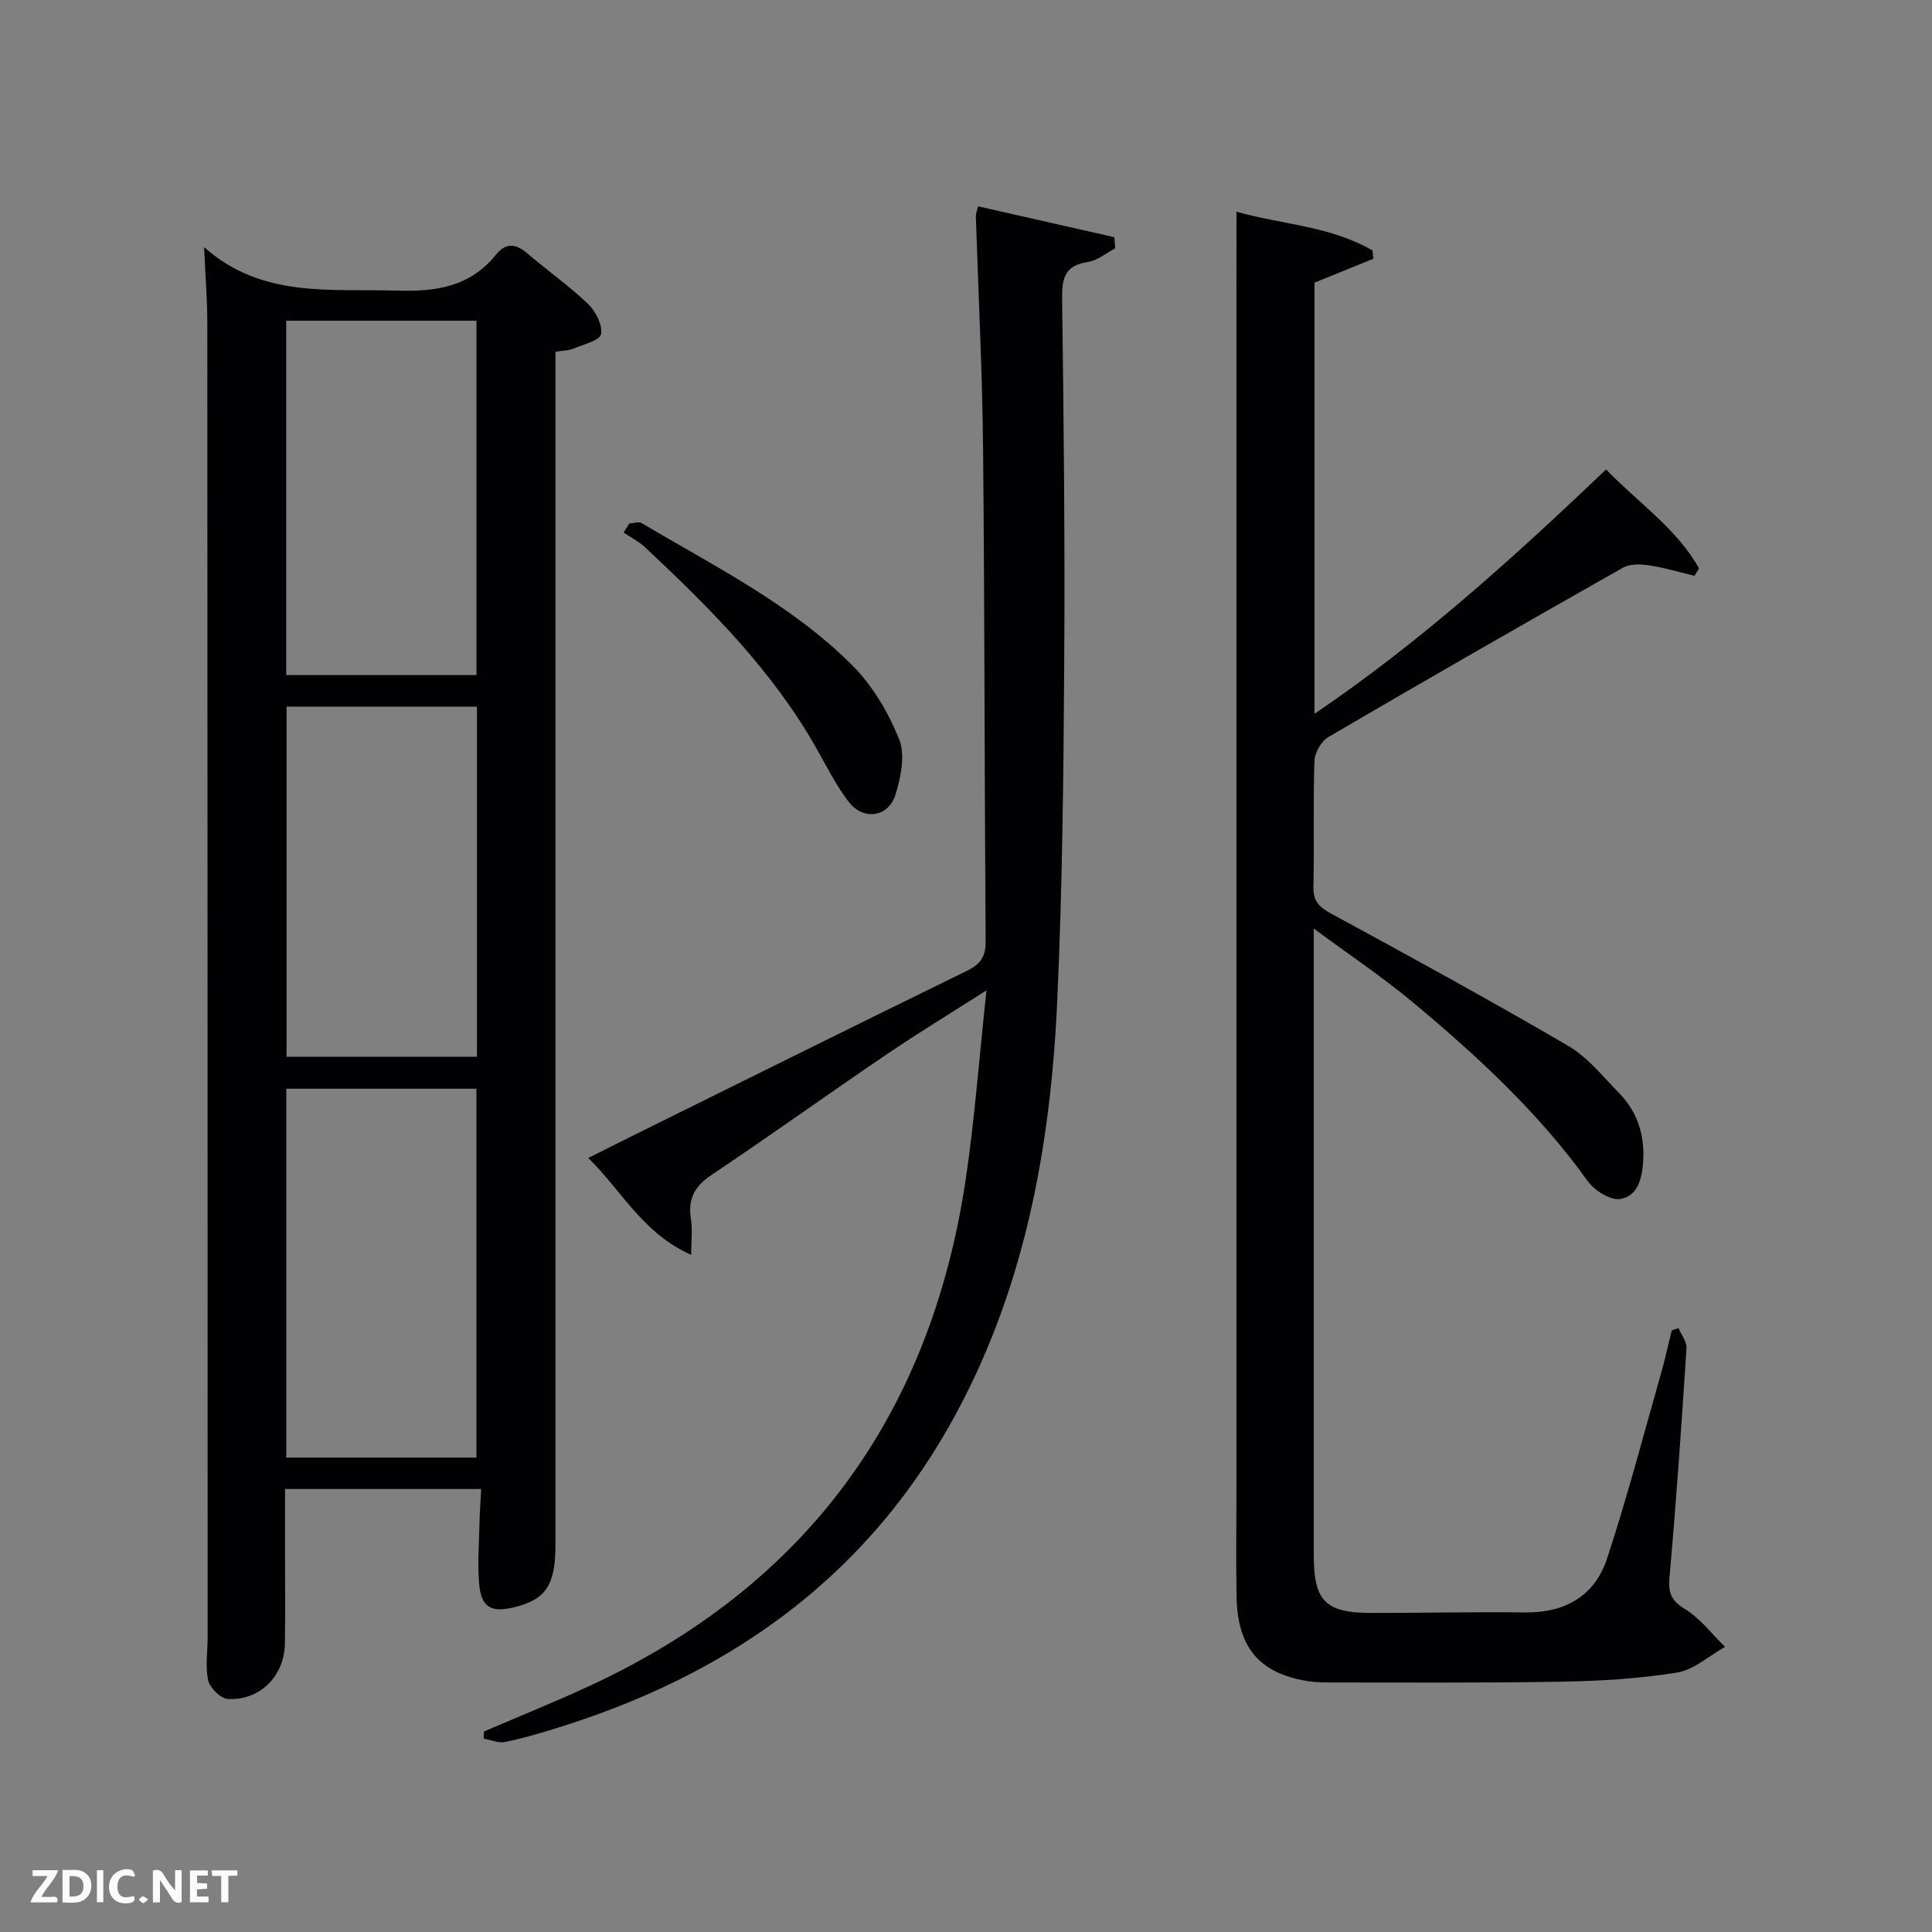 <svg enable-background="new 0 0 400 400" viewBox="0 0 400 400" xmlns="http://www.w3.org/2000/svg"><rect x="0" y="0" width="400" height="400" fill="#808080" stroke="none"/><path d="m42.25 51.16c11.98 10.66 26.19 8.58 40.06 9.01 8.12.25 15.08-.85 20.41-7.48 1.92-2.39 4-2.33 6.36-.31 4.16 3.57 8.69 6.75 12.65 10.53 1.59 1.52 3.05 4.36 2.71 6.27-.23 1.3-3.64 2.14-5.7 2.99-1.02.42-2.23.41-3.74.66v6.08 240.98c0 8.37-2.04 11.35-8.74 12.92-4.64 1.09-6.65-.07-7.06-4.9-.35-4.12-.02-8.31.07-12.47.05-2.29.22-4.57.35-7.16-13.6 0-26.7 0-40.61 0v12.58c0 6.5.09 13-.03 19.5-.12 6.67-5.23 11.79-11.82 11.39-1.49-.09-3.7-2.27-4.05-3.83-.64-2.85-.12-5.95-.12-8.95-.01-90.66-.02-181.32-.07-271.98 0-5.11-.42-10.25-.67-15.83zm56.39 250.62c0-25.8 0-51.17 0-76.37-13.41 0-26.45 0-39.37 0v76.37zm.01-162.01c0-24.76 0-49.13 0-73.37-13.4 0-26.44 0-39.39 0v73.37zm.1 79.02c0-24.48 0-48.4 0-72.49-13.29 0-26.33 0-39.42 0v72.49z" fill="#010104"/><path d="m256 43.83c9.14 2.63 19.37 2.91 28.16 8.03.06.57.12 1.14.18 1.71-4.02 1.63-8.03 3.26-12.19 4.95v89.27c22.09-14.98 41.33-32.45 60.38-50.6 6.64 6.92 14.61 12.21 19.24 20.49-.31.51-.63 1.02-.94 1.53-3.11-.74-6.19-1.68-9.34-2.15-1.78-.27-4.01-.35-5.47.47-20.41 11.55-40.75 23.22-60.99 35.06-1.47.86-2.83 3.23-2.89 4.94-.29 8.66-.01 17.33-.21 25.99-.07 2.93 1.04 4.2 3.55 5.57 16.5 8.96 32.98 17.97 49.18 27.43 4.05 2.37 7.21 6.36 10.57 9.81 3.8 3.89 5.31 8.67 4.97 14.15-.23 3.6-1.17 7.24-4.81 7.76-2.06.3-5.31-1.8-6.71-3.76-10.21-14.21-22.92-25.93-36.23-37.02-6.19-5.16-12.94-9.66-20.45-15.22v6.22 123.49c0 9.46 2.38 11.96 11.7 11.99 10.66.03 21.33-.25 31.99-.1 8.33.11 14.47-3.4 17.03-11.14 4.15-12.57 7.49-25.4 11.12-38.14.86-3.01 1.52-6.07 2.28-9.11.46-.16.93-.33 1.39-.49.58 1.4 1.75 2.83 1.66 4.18-1.02 15.76-2.1 31.53-3.51 47.26-.29 3.27.22 4.92 3.18 6.73 3.18 1.94 5.57 5.16 8.31 7.83-3.29 1.84-6.41 4.75-9.91 5.32-7.83 1.27-15.84 1.75-23.79 1.89-16.12.29-32.25.17-48.38.17-1.82 0-3.69-.12-5.47-.48-9.28-1.88-13.43-7.18-13.59-17.48-.12-7.33-.02-14.67-.02-22 0-81.99 0-163.99 0-245.98.01-6.06.01-12.15.01-18.57z" fill="#010104"/><path d="m204.24 205.04c-7.79 4.98-14.42 9-20.83 13.36-12.1 8.22-24 16.75-36.15 24.9-3.51 2.35-4.88 5.02-4.21 9.11.34 2.05.06 4.21.06 7.4-10-4.44-14.32-13.2-21.31-20.06 3.74-1.88 6.82-3.44 9.91-4.97 22.82-11.28 45.61-22.6 68.48-33.78 2.73-1.34 3.9-2.87 3.88-6.03-.25-34.13-.2-68.25-.54-102.38-.16-15.96-.99-31.91-1.49-47.87-.01-.47.21-.94.47-2 9.46 2.14 18.83 4.27 28.2 6.39.06.77.12 1.54.18 2.31-1.89.98-3.69 2.53-5.69 2.83-4.76.71-5.35 3.36-5.3 7.6.33 24.99.6 49.99.44 74.98-.15 23.48-.38 46.97-1.45 70.42-1.41 30.79-6.92 60.72-22.38 88.02-18.41 32.51-46.82 51.98-81.9 62.71-3.33 1.02-6.69 2.02-10.11 2.68-1.36.26-2.9-.44-4.35-.7.02-.49.03-.98.05-1.47 7.23-3.11 14.54-6.06 21.69-9.36 44.98-20.78 70.71-56.03 78.03-104.8 1.87-12.54 2.8-25.24 4.32-39.29z" fill="#010104"/><path d="m130.29 108.39c.86-.05 1.93-.46 2.54-.1 15.11 8.97 31.04 16.87 43.61 29.44 4.19 4.19 7.47 9.75 9.7 15.27 1.31 3.25.4 7.88-.74 11.51-1.5 4.77-6.7 5.44-9.75 1.42-2.59-3.4-4.53-7.3-6.65-11.05-9.13-16.12-22.04-29.01-35.39-41.52-1.31-1.23-2.98-2.08-4.49-3.1.39-.63.78-1.25 1.17-1.87z" fill="#010104"/><g fill="#fbfcfa"><path d="m37.59 393.81c-.92.31-1.52.05-2-.78-.7-1.2-1.52-2.34-2.47-3.78v4.59c-.55.03-.95.05-1.41.07-.03-.37-.06-.64-.06-.91 0-1.91 0-3.81 0-5.7 1.13-.41 1.77-.03 2.29.91.62 1.11 1.38 2.14 2.31 3.19v-4.2h1.35v6.61z"/><path d="m12.94 393.88v-6.75c1.9.19 3.93-.54 5.37 1.29.8 1.01.78 2.88.03 3.97-1.37 1.97-3.4 1.51-5.4 1.49m1.45-1.22c2.04.12 2.92-.58 2.89-2.21-.03-1.51-.98-2.19-2.89-2z"/><path d="m11.81 393.87h-5.49c.68-2.18 2.47-3.48 3.51-5.45h-3.08v-1.21h5.29c-.71 2.13-2.44 3.48-3.47 5.51.86 0 1.63.04 2.39-.01.79-.05 1.14.21.85 1.16"/><path d="m39.33 393.86v-6.61h3.7v1.07h-2.22v1.52c.68.04 1.34.09 2.07.13v1.07c-.72.05-1.38.09-2.1.14v1.48h2.4v1.19h-3.85z"/><path d="m27.71 388.56c-1.15-.3-2.46-.61-3.1.64-.37.73-.41 1.93-.06 2.67.63 1.35 1.99.93 3.17.68.35.94-.01 1.32-.93 1.46-1.62.25-3.05-.27-3.76-1.48-.72-1.24-.6-3.03.31-4.17.88-1.11 2.71-1.7 4-1.16.32.13.44.74.65 1.12-.1.08-.19.16-.28.24"/><path d="m49.15 387.24v1.07c-.59.02-1.17.05-1.87.08v5.44h-1.48v-5.44h-1.85c-.05-.4-.08-.73-.13-1.15z"/><path d="m20.06 387.21h1.33v6.62h-1.33z"/><path d="m30.68 393.25c-.49.38-.8.79-1.05.76-.32-.05-.6-.45-.9-.7.26-.24.51-.64.8-.67.29-.04.62.3 1.15.61"/></g></svg>
